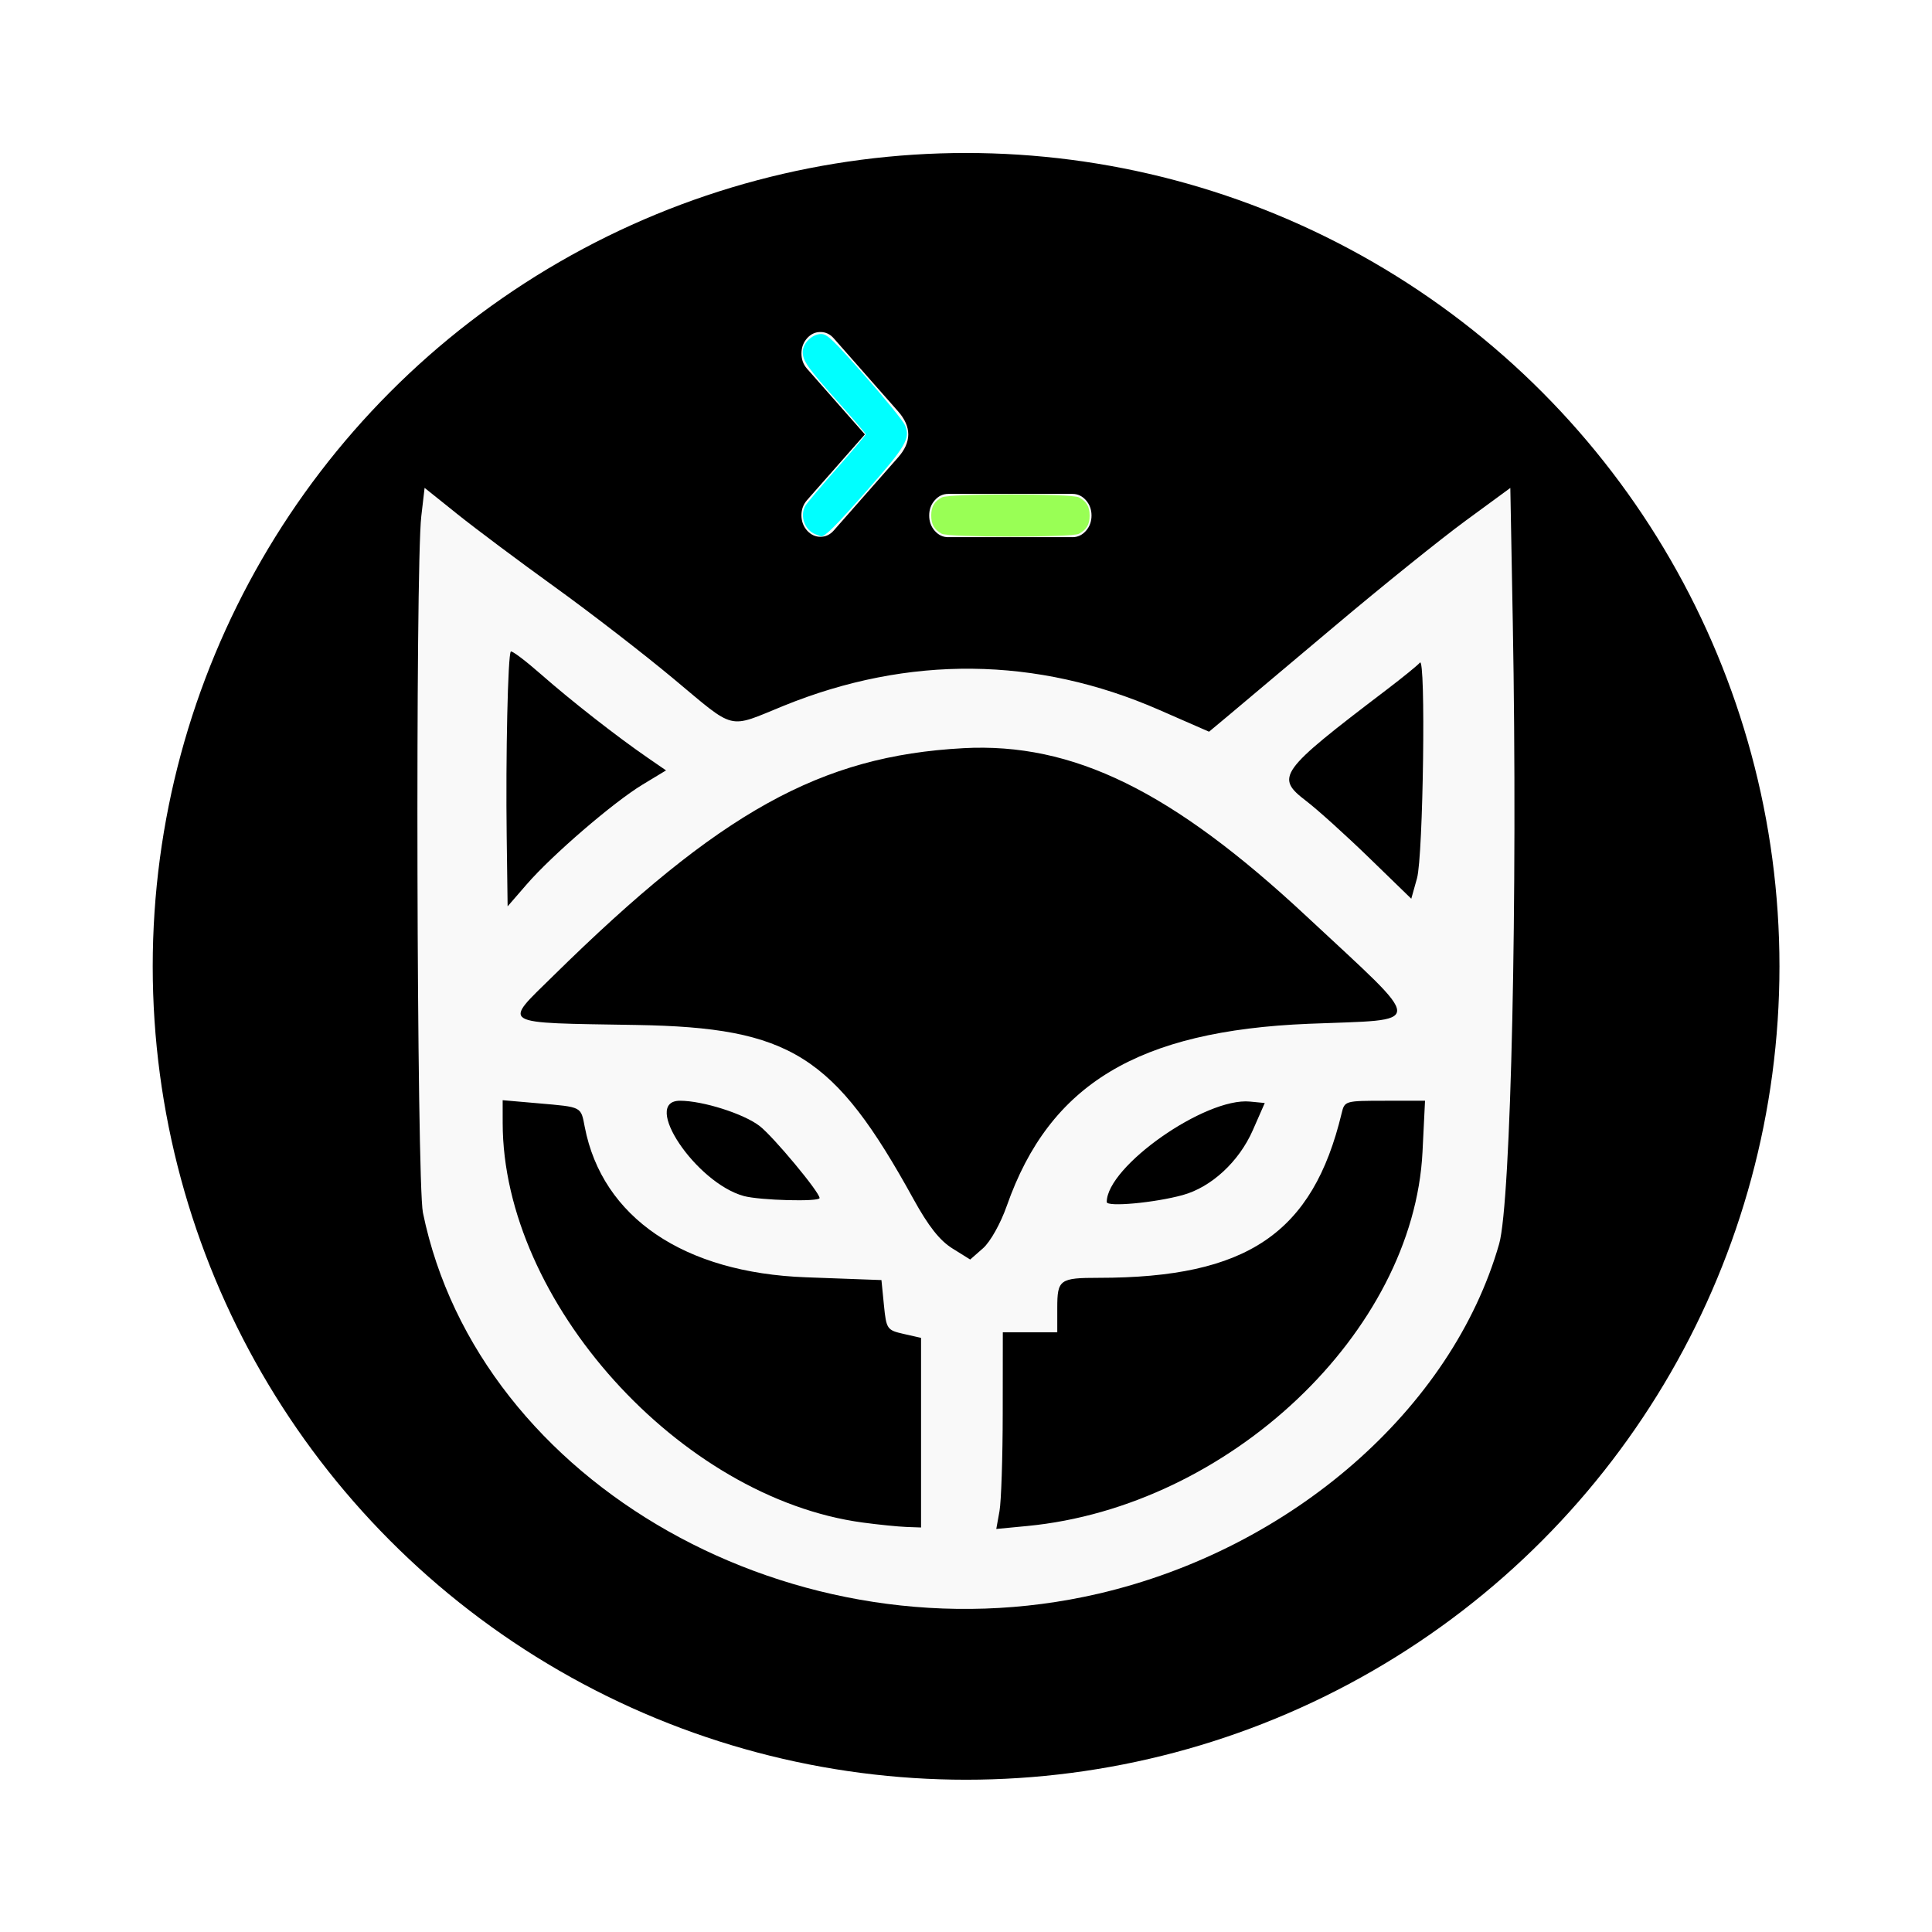 <?xml version="1.0" encoding="UTF-8" standalone="no"?>
<svg
   height="128px"
   viewBox="0 0 128 128"
   width="128px"
   version="1.1"
   id="svg14"
   sodipodi:docname="bobcat.svg"
   inkscape:version="1.4 (e7c3feb100, 2024-10-09)"
   inkscape:export-filename="Bobcat Icons/bobcat32x32.png"
   inkscape:export-xdpi="24"
   inkscape:export-ydpi="24"
   xmlns:inkscape="http://www.inkscape.org/namespaces/inkscape"
   xmlns:sodipodi="http://sodipodi.sourceforge.net/DTD/sodipodi-0.dtd"
   xmlns="http://www.w3.org/2000/svg"
   xmlns:svg="http://www.w3.org/2000/svg">
  <defs
     id="defs14">
    <rect
       x="34.345"
       y="51.518"
       width="48.338"
       height="12.561"
       id="rect98" />
    <filter
       inkscape:label="Dark and Glow"
       inkscape:menu="Shadows and Glows"
       inkscape:menu-tooltip="Darkens the edge with an inner blur and adds a flexible glow"
       style="color-interpolation-filters:sRGB;"
       id="filter124"
       x="-0.094"
       y="-0.094"
       width="1.188"
       height="1.188">
      <feTurbulence
         type="fractalNoise"
         numOctaves="3"
         baseFrequency="1"
         seed="0"
         result="result0"
         id="feTurbulence123" />
      <feColorMatrix
         result="result4"
         values="0"
         type="saturate"
         id="feColorMatrix123" />
      <feComposite
         in="SourceGraphic"
         in2="result4"
         operator="arithmetic"
         k1="1.25"
         k2="0.5"
         k3="0.5"
         result="result2"
         id="feComposite123" />
      <feBlend
         result="result5"
         mode="normal"
         in="result2"
         in2="SourceGraphic"
         id="feBlend123" />
      <feComposite
         in="result5"
         in2="SourceGraphic"
         operator="in"
         result="fbSourceGraphic"
         id="feComposite124" />
      <feColorMatrix
         result="fbSourceGraphicAlpha"
         in="fbSourceGraphic"
         values="0 0 0 -1 0 0 0 0 -1 0 0 0 0 -1 0 0 0 0 1 0"
         id="feColorMatrix125" />
      <feGaussianBlur
         id="feGaussianBlur125"
         stdDeviation="5"
         result="result6"
         in="fbSourceGraphic" />
      <feComposite
         id="feComposite125"
         result="result8"
         in="fbSourceGraphic"
         operator="atop"
         in2="result6" />
      <feComposite
         id="feComposite126"
         result="result9"
         operator="over"
         in2="fbSourceGraphicAlpha"
         in="result8" />
      <feColorMatrix
         id="feColorMatrix126"
         values="1 0 0 0 0 0 1 0 0 0 0 0 1 0 0 0 0 0 1 0 "
         result="result10" />
      <feBlend
         id="feBlend126"
         in="result10"
         mode="normal"
         in2="result6" />
    </filter>
  </defs>
  <sodipodi:namedview
     id="namedview14"
     pagecolor="#ffffff"
     bordercolor="#000000"
     borderopacity="0.25"
     inkscape:showpageshadow="2"
     inkscape:pageopacity="0.0"
     inkscape:pagecheckerboard="0"
     inkscape:deskcolor="#d1d1d1"
     inkscape:zoom="2.8284271"
     inkscape:cx="-36.592776"
     inkscape:cy="80.433397"
     inkscape:window-width="1920"
     inkscape:window-height="1012"
     inkscape:window-x="0"
     inkscape:window-y="0"
     inkscape:window-maximized="1"
     inkscape:current-layer="layer1" />
  <linearGradient
     id="a"
     gradientUnits="userSpaceOnUse"
     x1="12"
     x2="116"
     y1="64"
     y2="64">
    <stop
       offset="0"
       stop-color="#3d3846"
       id="stop1" />
    <stop
       offset="0.05"
       stop-color="#77767b"
       id="stop2" />
    <stop
       offset="0.1"
       stop-color="#5e5c64"
       id="stop3" />
    <stop
       offset="0.9"
       stop-color="#504e56"
       id="stop4" />
    <stop
       offset="0.95"
       stop-color="#77767b"
       id="stop5" />
    <stop
       offset="1"
       stop-color="#3d3846"
       id="stop6" />
  </linearGradient>
  <linearGradient
     id="b"
     gradientUnits="userSpaceOnUse"
     x1="12"
     x2="112.041"
     y1="60"
     y2="80.988">
    <stop
       offset="0"
       stop-color="#77767b"
       id="stop7" />
    <stop
       offset="0.384"
       stop-color="#9a9996"
       id="stop8" />
    <stop
       offset="0.721"
       stop-color="#77767b"
       id="stop9" />
    <stop
       offset="1"
       stop-color="#68666f"
       id="stop10" />
  </linearGradient>
  <g
     inkscape:groupmode="layer"
     id="layer1"
     inkscape:label="Layer 1">
    <circle
       style="fill:#000000;stroke-width:1.078;filter:url(#filter124)"
       id="path99"
       cx="65.5"
       cy="65.25"
       r="64"
       transform="matrix(0.842,0,0,0.842,8.855,9.083)" />
    <path
       d="m 28.131,32.322 -0.219,1.88 c -0.402,3.454 -0.307,44.118 0.108,46.142 3.692,17.995 24.778,29.888 44.754,25.242 12.793,-2.975 23.421,-12.252 26.548,-23.172 0.787,-2.749 1.235,-23.112 0.905,-41.141 l -0.164,-8.946 -2.971,2.178 c -1.634,1.198 -5.54,4.343 -8.68,6.99 -3.14,2.647 -6.293,5.301 -7.009,5.897 l -1.301,1.085 -3.306,-1.446 C 68.694,43.487 60.189,43.396 51.91,46.765 48.165,48.289 48.79,48.444 44.613,44.96 42.633,43.309 39.094,40.574 36.748,38.884 34.403,37.193 31.504,35.025 30.307,34.066 Z m 5.712,10.845 c 0.074,-0.073 0.978,0.61 2.011,1.517 1.988,1.747 5.003,4.105 7.044,5.51 l 1.229,0.847 -1.557,0.942 c -1.931,1.169 -5.993,4.667 -7.677,6.61 l -1.262,1.456 -0.061,-4.614 c -0.071,-5.343 0.078,-12.073 0.273,-12.267 z m 60.227,0.735 c 0.403,-0.502 0.226,12.801 -0.19,14.287 l -0.379,1.354 -2.788,-2.707 c -1.534,-1.489 -3.407,-3.181 -4.163,-3.76 -2.085,-1.597 -1.842,-1.934 5.311,-7.376 1.083,-0.824 2.077,-1.633 2.209,-1.798 z m -30.258,5.667 c 7.27,-0.393 13.834,2.822 22.752,11.142 7.981,7.446 7.968,6.797 0.147,7.117 -11.31,0.463 -17.176,3.999 -20.007,12.06 -0.411,1.17 -1.094,2.389 -1.576,2.812 l -0.85,0.747 -1.182,-0.737 C 62.261,82.19 61.506,81.233 60.522,79.445 55.265,69.898 52.372,68.079 42.161,67.907 c -9.207,-0.156 -8.864,0.049 -5.495,-3.266 11.038,-10.86 17.704,-14.561 27.147,-15.071 z m -30.509,23.322 2.378,0.207 c 2.9,0.253 2.796,0.2 3.061,1.569 1.16,5.991 6.556,9.658 14.652,9.957 l 5.004,0.184 0.164,1.654 c 0.159,1.598 0.203,1.663 1.312,1.915 l 1.148,0.26 v 6.282 6.281 l -0.984,-0.036 c -0.541,-0.021 -1.835,-0.151 -2.875,-0.291 C 45.047,99.249 33.304,86.215 33.304,74.392 Z m 11.75,0.036 c 1.506,0 4.221,0.861 5.273,1.673 0.907,0.7 3.973,4.383 3.973,4.773 0,0.261 -3.974,0.155 -5.024,-0.135 -3.179,-0.875 -6.815,-6.311 -4.221,-6.311 z m 46.695,0 h 2.664 L 94.245,76.312 C 93.65,88.255 81.431,99.82 68.053,101.102 l -2.047,0.196 0.212,-1.176 c 0.117,-0.647 0.213,-3.578 0.215,-6.515 l 0.006,-5.339 h 1.804 1.804 v -1.622 c 0,-1.869 0.163,-1.987 2.742,-1.987 9.841,0 14.184,-2.942 16.099,-10.904 0.197,-0.819 0.224,-0.827 2.863,-0.827 z m -8.938,0.055 0.984,0.095 -0.793,1.805 c -0.915,2.082 -2.746,3.774 -4.649,4.296 -1.869,0.513 -5.027,0.801 -5.027,0.459 0,-2.357 6.533,-6.941 9.485,-6.655 z"
       style="fill:#f9f9f9;fill-opacity:1;stroke-width:0.314"
       id="path1-2"
       sodipodi:nodetypes="cccsssccscccsssccscccccccsscccssscsssscccsccscsccccccccccscssscsccscccccccsscscccccssc" />
    <path
       d="m 55.237,22.413 c -0.244,-0.277 -0.539,-0.416 -0.884,-0.416 -0.345,0 -0.641,0.14 -0.888,0.42 -0.243,0.276 -0.366,0.612 -0.366,1.004 0,0.392 0.123,0.728 0.366,1.004 l 3.837,4.356 -3.833,4.352 c -0.247,0.28 -0.37,0.616 -0.373,1.008 0.004,0.392 0.127,0.728 0.37,1.004 0.247,0.276 0.542,0.416 0.884,0.42 0.349,0 0.645,-0.14 0.891,-0.42 l 4.263,-4.844 c 0.895,-1.012 0.895,-2.028 0,-3.044 z M 71.947,33.142 c -0.247,-0.28 -0.546,-0.42 -0.895,-0.42 v -0.002 h -8.23 v 0.002 c -0.349,0 -0.645,0.14 -0.891,0.42 -0.247,0.28 -0.37,0.616 -0.37,1.012 0,0.396 0.123,0.736 0.37,1.016 0.247,0.28 0.542,0.42 0.891,0.42 v -0.002 h 8.229 v 0.002 c 0.349,0 0.648,-0.14 0.895,-0.42 0.247,-0.28 0.37,-0.62 0.37,-1.016 0,-0.396 -0.123,-0.732 -0.37,-1.012 z"
       fill="#ffffff"
       id="path1-9"
       style="fill:#f9f9f9;stroke-width:0.304" />
    <path
       style="fill:#00ffff;stroke-width:0.154"
       d=""
       id="path126" />
    <path
       style="fill:#00ffff;stroke-width:0.154"
       d=""
       id="path127" />
    <path
       style="fill:#00ffff;stroke-width:0.154"
       d=""
       id="path1" />
    <path
       style="fill:#00ffff;stroke-width:0.154"
       d="m 54.012,35.393 c -0.698,-0.281 -1.026,-1.195 -0.668,-1.863 0.088,-0.164 1.028,-1.281 2.087,-2.481 1.06,-1.2 1.926,-2.223 1.925,-2.274 -8.74e-4,-0.05 -0.806,-0.994 -1.789,-2.096 -2.056,-2.305 -2.382,-2.766 -2.383,-3.361 -7.73e-4,-0.577 0.625,-1.188 1.217,-1.188 0.401,0 0.767,0.349 2.906,2.777 1.346,1.528 2.541,3 2.655,3.272 0.363,0.865 0.067,1.372 -2.521,4.315 -2.055,2.338 -2.809,3.089 -3.049,3.041 -0.027,-0.005 -0.198,-0.07 -0.38,-0.143 z"
       id="path2" />
    <path
       style="fill:#99ff55;stroke-width:0.154"
       d="m 62.383,35.36 c -0.492,-0.281 -0.686,-0.622 -0.686,-1.202 0,-0.595 0.202,-0.936 0.714,-1.208 0.472,-0.251 8.593,-0.251 9.065,0 0.513,0.272 0.714,0.614 0.714,1.208 0,0.595 -0.202,0.936 -0.714,1.208 -0.468,0.248 -8.658,0.242 -9.094,-0.007 z"
       id="path3" />
  </g>
</svg>
